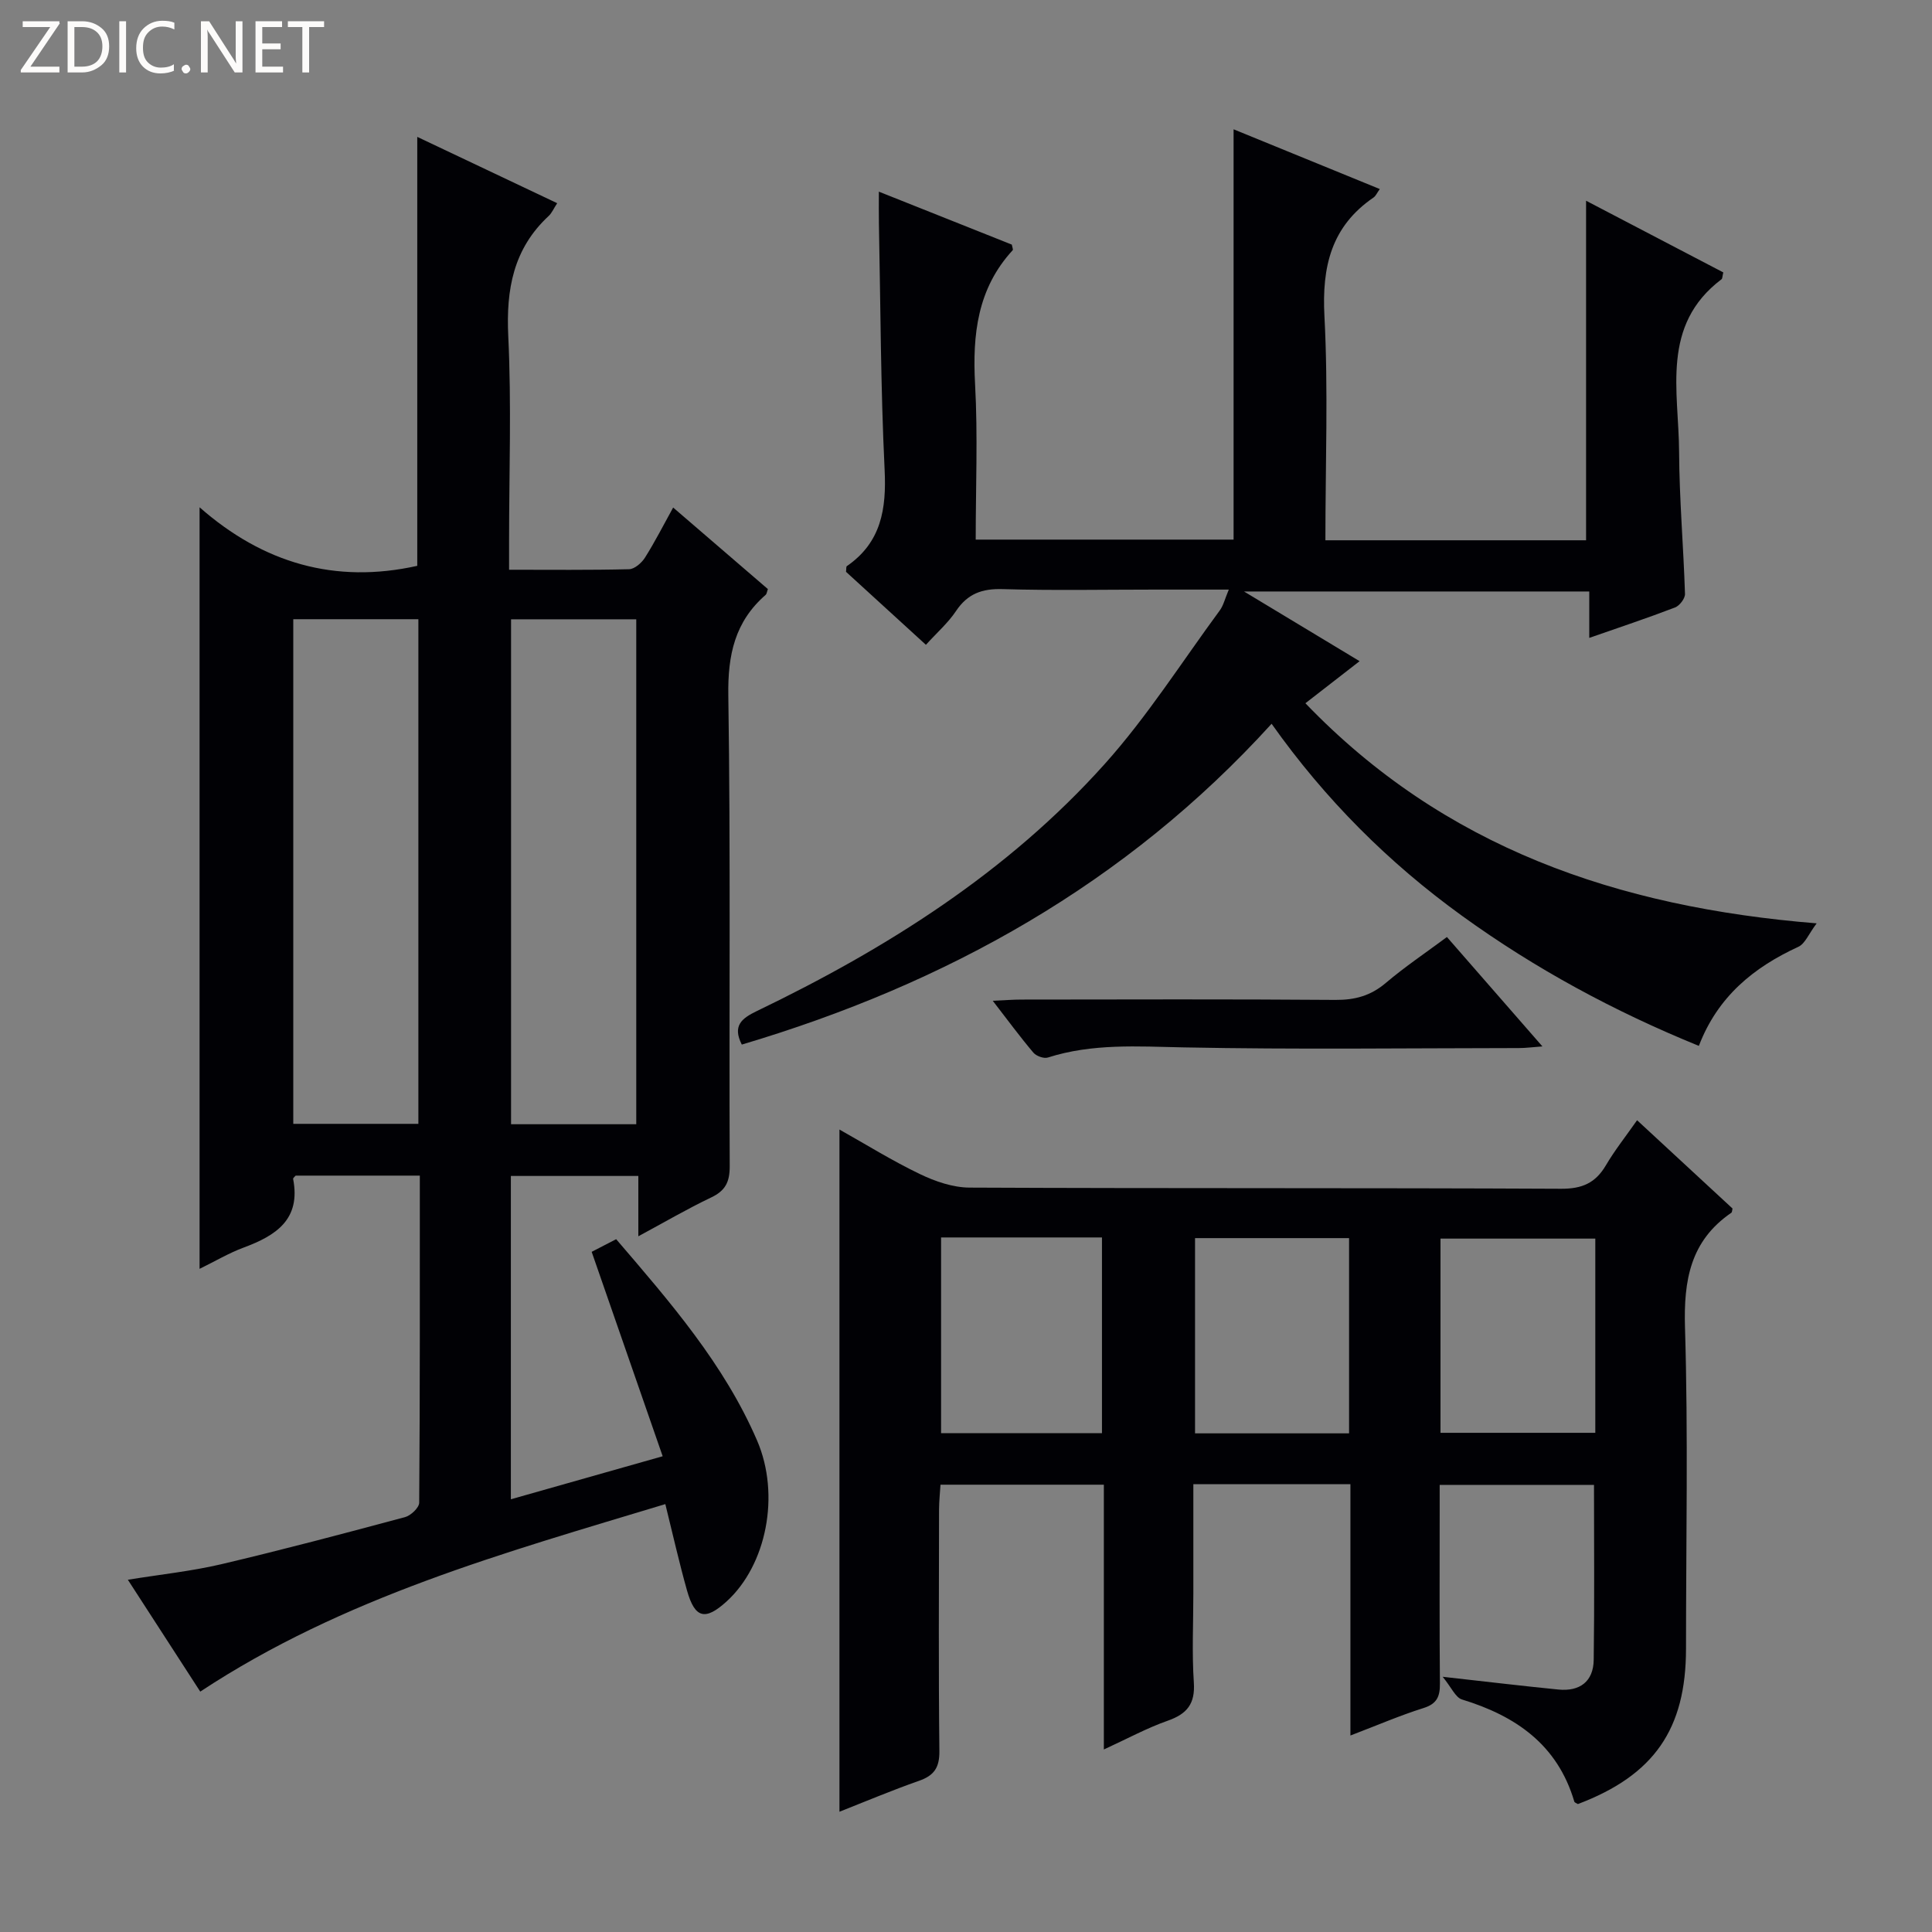 <svg enable-background="new 0 0 400 400" viewBox="0 0 400 400" xmlns="http://www.w3.org/2000/svg"><rect x="0" y="0" width="400" height="400" fill="#808080" stroke="none"/><g fill="#fcfbfa"><path d="m12.4 4.8-6.1 9h6v1.2h-8v-.5l6.1-8.9h-5.7v-1.2h7.6v.4z"/><path d="m14 15v-10.6h3c1.6 0 2.9.5 4 1.4s1.6 2.2 1.6 3.8-.5 3-1.6 3.9-2.4 1.5-4 1.5zm1.4-9.4v8.2h1.6c1.3 0 2.4-.4 3.1-1.1s1.1-1.8 1.1-3.1-.4-2.3-1.2-3-1.8-1-3.1-1z"/><path d="m26.1 4.4v10.6h-1.4v-10.6z"/><path d="m36.1 14.6c-.8.4-1.8.6-2.9.6-1.5 0-2.7-.5-3.6-1.4s-1.4-2.2-1.4-3.8c0-1.7.5-3.1 1.5-4.1s2.3-1.6 3.9-1.6c1 0 1.8.1 2.5.4v1.4c-.8-.4-1.6-.6-2.5-.6-1.2 0-2.1.4-2.9 1.2s-1.1 1.8-1.1 3.2c0 1.3.3 2.3 1 3s1.6 1.1 2.7 1.1c1 0 2-.2 2.7-.7v1.3z"/><path d="m37.6 14.3c0-.2.1-.5.3-.6s.4-.3.6-.3c.3 0 .5.1.6.3s.3.4.3.6-.1.4-.3.6-.4.3-.6.3c-.3 0-.5-.1-.6-.3s-.3-.4-.3-.6z"/><path d="m50.2 15h-1.6l-5.3-8.2c-.2-.2-.3-.5-.4-.7 0 .2.1.7.1 1.5v7.4h-1.4v-10.6h1.7l5.2 8.1c.2.4.4.6.4.7 0-.3-.1-.8-.1-1.5v-7.3h1.4z"/><path d="m58.6 15h-5.7v-10.6h5.5v1.2h-4.1v3.4h3.8v1.2h-3.8v3.6h4.3z"/><path d="m67.1 5.6h-3.1v9.4h-1.4v-9.4h-3v-1.2h7.5z"/></g><path d="m132.16 255.96c0-4.58 0-8.34 0-12.49-8.91 0-17.47 0-26.39 0v66.94c10.25-2.91 20.22-5.73 31.43-8.91-4.96-14.29-9.78-28.15-14.7-42.32 1.35-.69 3.06-1.58 5.07-2.62 11.2 13.06 22.35 25.88 29.17 41.67 4.88 11.32 1.92 25.83-6.28 33.31-4.44 4.05-6.59 3.55-8.22-2.24-1.61-5.71-2.91-11.51-4.49-17.89-33.43 10.11-66.71 19.31-96.29 38.82-4.85-7.49-9.69-14.98-14.99-23.16 6.84-1.11 13.18-1.77 19.32-3.21 12.74-3 25.41-6.36 38.05-9.75 1.21-.32 2.95-1.96 2.95-3 .17-22.46.13-44.92.13-67.71-8.81 0-17.23 0-25.71 0-.15.19-.56.49-.52.69 1.63 8.38-3.55 11.72-10.23 14.2-3.08 1.14-5.94 2.85-9.14 4.41 0-52.41 0-104.37 0-157.67 13.18 11.59 28.09 15.9 45.07 12.12 0-29.01 0-58.54 0-88.81 9.62 4.56 19.13 9.07 28.97 13.73-.74 1.12-1.11 2.05-1.78 2.66-7.3 6.79-8.81 15.17-8.35 24.84.68 14.13.17 28.31.17 42.47v5.92c8.63 0 16.74.09 24.85-.11 1.13-.03 2.57-1.29 3.26-2.36 2.04-3.22 3.77-6.63 5.86-10.41 6.73 5.79 13.21 11.37 19.61 16.88-.22.62-.24 1.01-.45 1.19-6.38 5.55-7.87 12.43-7.74 20.83.49 32.48.14 64.97.29 97.46.01 3.31-.91 5.11-3.9 6.51-4.91 2.34-9.61 5.1-15.02 8.01zm-71.44-23.28h25.9c0-34.98 0-69.65 0-104.48-8.75 0-17.17 0-25.9 0zm45.09-104.46v104.54h25.92c0-34.93 0-69.63 0-104.54-8.7 0-17.14 0-25.92 0z" fill="#010105"/><path d="m173.8 375.1c0-47.12 0-93.93 0-141.24 5.42 3.04 10.89 6.45 16.66 9.22 3.16 1.52 6.82 2.78 10.26 2.8 40.83.19 81.65.04 122.48.24 4.37.02 7.12-1.19 9.28-4.85 1.82-3.1 4.08-5.94 6.46-9.34 6.88 6.36 13.32 12.33 19.76 18.28-.09.34-.07.75-.25.88-8.48 5.81-9.88 13.96-9.59 23.76.67 22.14.21 44.32.21 66.48 0 16.69-6.63 26.22-22.38 32.18-.26-.17-.69-.29-.75-.52-3.47-11.77-12.11-17.73-23.25-21.13-1.35-.41-2.18-2.49-4-4.7 9.16 1.02 16.55 1.91 23.95 2.64 4.43.44 7.26-1.65 7.32-6.15.17-11.95.06-23.9.06-36.22-10.28 0-20.69 0-31.95 0v5.07c0 12-.06 24 .05 35.99.03 2.68-.55 4.25-3.39 5.14-4.87 1.53-9.58 3.57-15.14 5.69 0-17.72 0-34.77 0-52.03-11.07 0-21.49 0-32.52 0v22.55c0 6.17-.31 12.35.1 18.49.3 4.42-1.39 6.51-5.39 7.92-4.33 1.52-8.41 3.75-13.24 5.96 0-18.62 0-36.56 0-54.82-11.38 0-22.3 0-33.82 0-.1 1.64-.29 3.38-.3 5.13-.02 16.66-.12 33.33.07 49.99.04 3.43-1.07 5.09-4.22 6.19-5.6 1.96-11.08 4.28-16.47 6.4zm21.04-118.9v40.52h33.31c0-13.65 0-27.02 0-40.52-11.24 0-22.05 0-33.31 0zm84.47.14c-10.88 0-21.3 0-31.89 0v40.42h31.89c0-13.48 0-26.72 0-40.42zm18.93 40.31h32.05c0-13.59 0-26.84 0-40.21-10.83 0-21.36 0-32.05 0z" fill="#010105"/><path d="m274.41 111.86h53.97c0-23.23 0-46.42 0-70.3 9.6 5.02 19.05 9.95 28.41 14.84-.2.81-.17 1.27-.37 1.42-12.63 9.53-8.84 23.18-8.78 35.76.05 9.8.91 19.59 1.22 29.39.03.94-1.12 2.44-2.06 2.8-5.71 2.19-11.52 4.12-17.76 6.3 0-3.36 0-6.3 0-9.61-23.61 0-46.85 0-71.48 0 8.38 5.05 15.85 9.56 23.93 14.43-3.97 3.09-7.45 5.78-11.22 8.71 28.65 29.82 64.47 42.22 105.85 45.57-1.65 2.19-2.4 4.21-3.78 4.85-9.25 4.26-16.69 10.28-20.61 20.52-17.58-7.16-33.85-15.96-48.98-26.89-15.23-11-28.36-24.1-39.48-39.8-30.13 33.16-67.41 53.86-109.69 66.42-1.98-3.91-.01-5.43 3.09-6.93 26.9-12.95 51.94-28.74 72.01-51.12 8.83-9.84 16-21.16 23.87-31.85.74-1 1.03-2.33 1.86-4.3-5.52 0-10.42 0-15.33 0-10.5 0-21 .21-31.49-.1-4.27-.13-7.26.95-9.66 4.54-1.63 2.45-3.93 4.45-6.23 6.99-5.7-5.2-11.18-10.21-16.54-15.11.08-.59 0-1.06.17-1.18 7.12-4.91 8.22-11.82 7.82-19.97-.82-16.95-.84-33.95-1.18-50.92-.04-1.98-.01-3.96-.01-6.64 9.55 3.8 18.61 7.41 27.52 10.96.11.59.31 1.03.19 1.16-7.31 7.94-8.35 17.46-7.79 27.76.58 10.6.13 21.25.13 32.16h53.39c0-28.13 0-56.29 0-84.95 10.12 4.14 20.06 8.2 30.27 12.37-.57.79-.82 1.42-1.29 1.75-8.76 5.99-10.71 14.31-10.17 24.57.8 15.24.2 30.58.2 46.4z" fill="#010105"/><path d="m299.57 194c6.58 7.54 12.91 14.79 19.77 22.65-2.07.15-3.45.34-4.83.34-23.15.02-46.31.32-69.46-.14-9.5-.19-18.87-.85-28.1 2.1-.83.27-2.39-.3-2.99-1-2.76-3.26-5.3-6.71-8.42-10.75 2.5-.11 4.23-.25 5.97-.25 21.65-.02 43.31-.1 64.96.07 4.06.03 7.32-.86 10.44-3.51 3.94-3.34 8.24-6.23 12.66-9.51z" fill="#010105"/></svg>